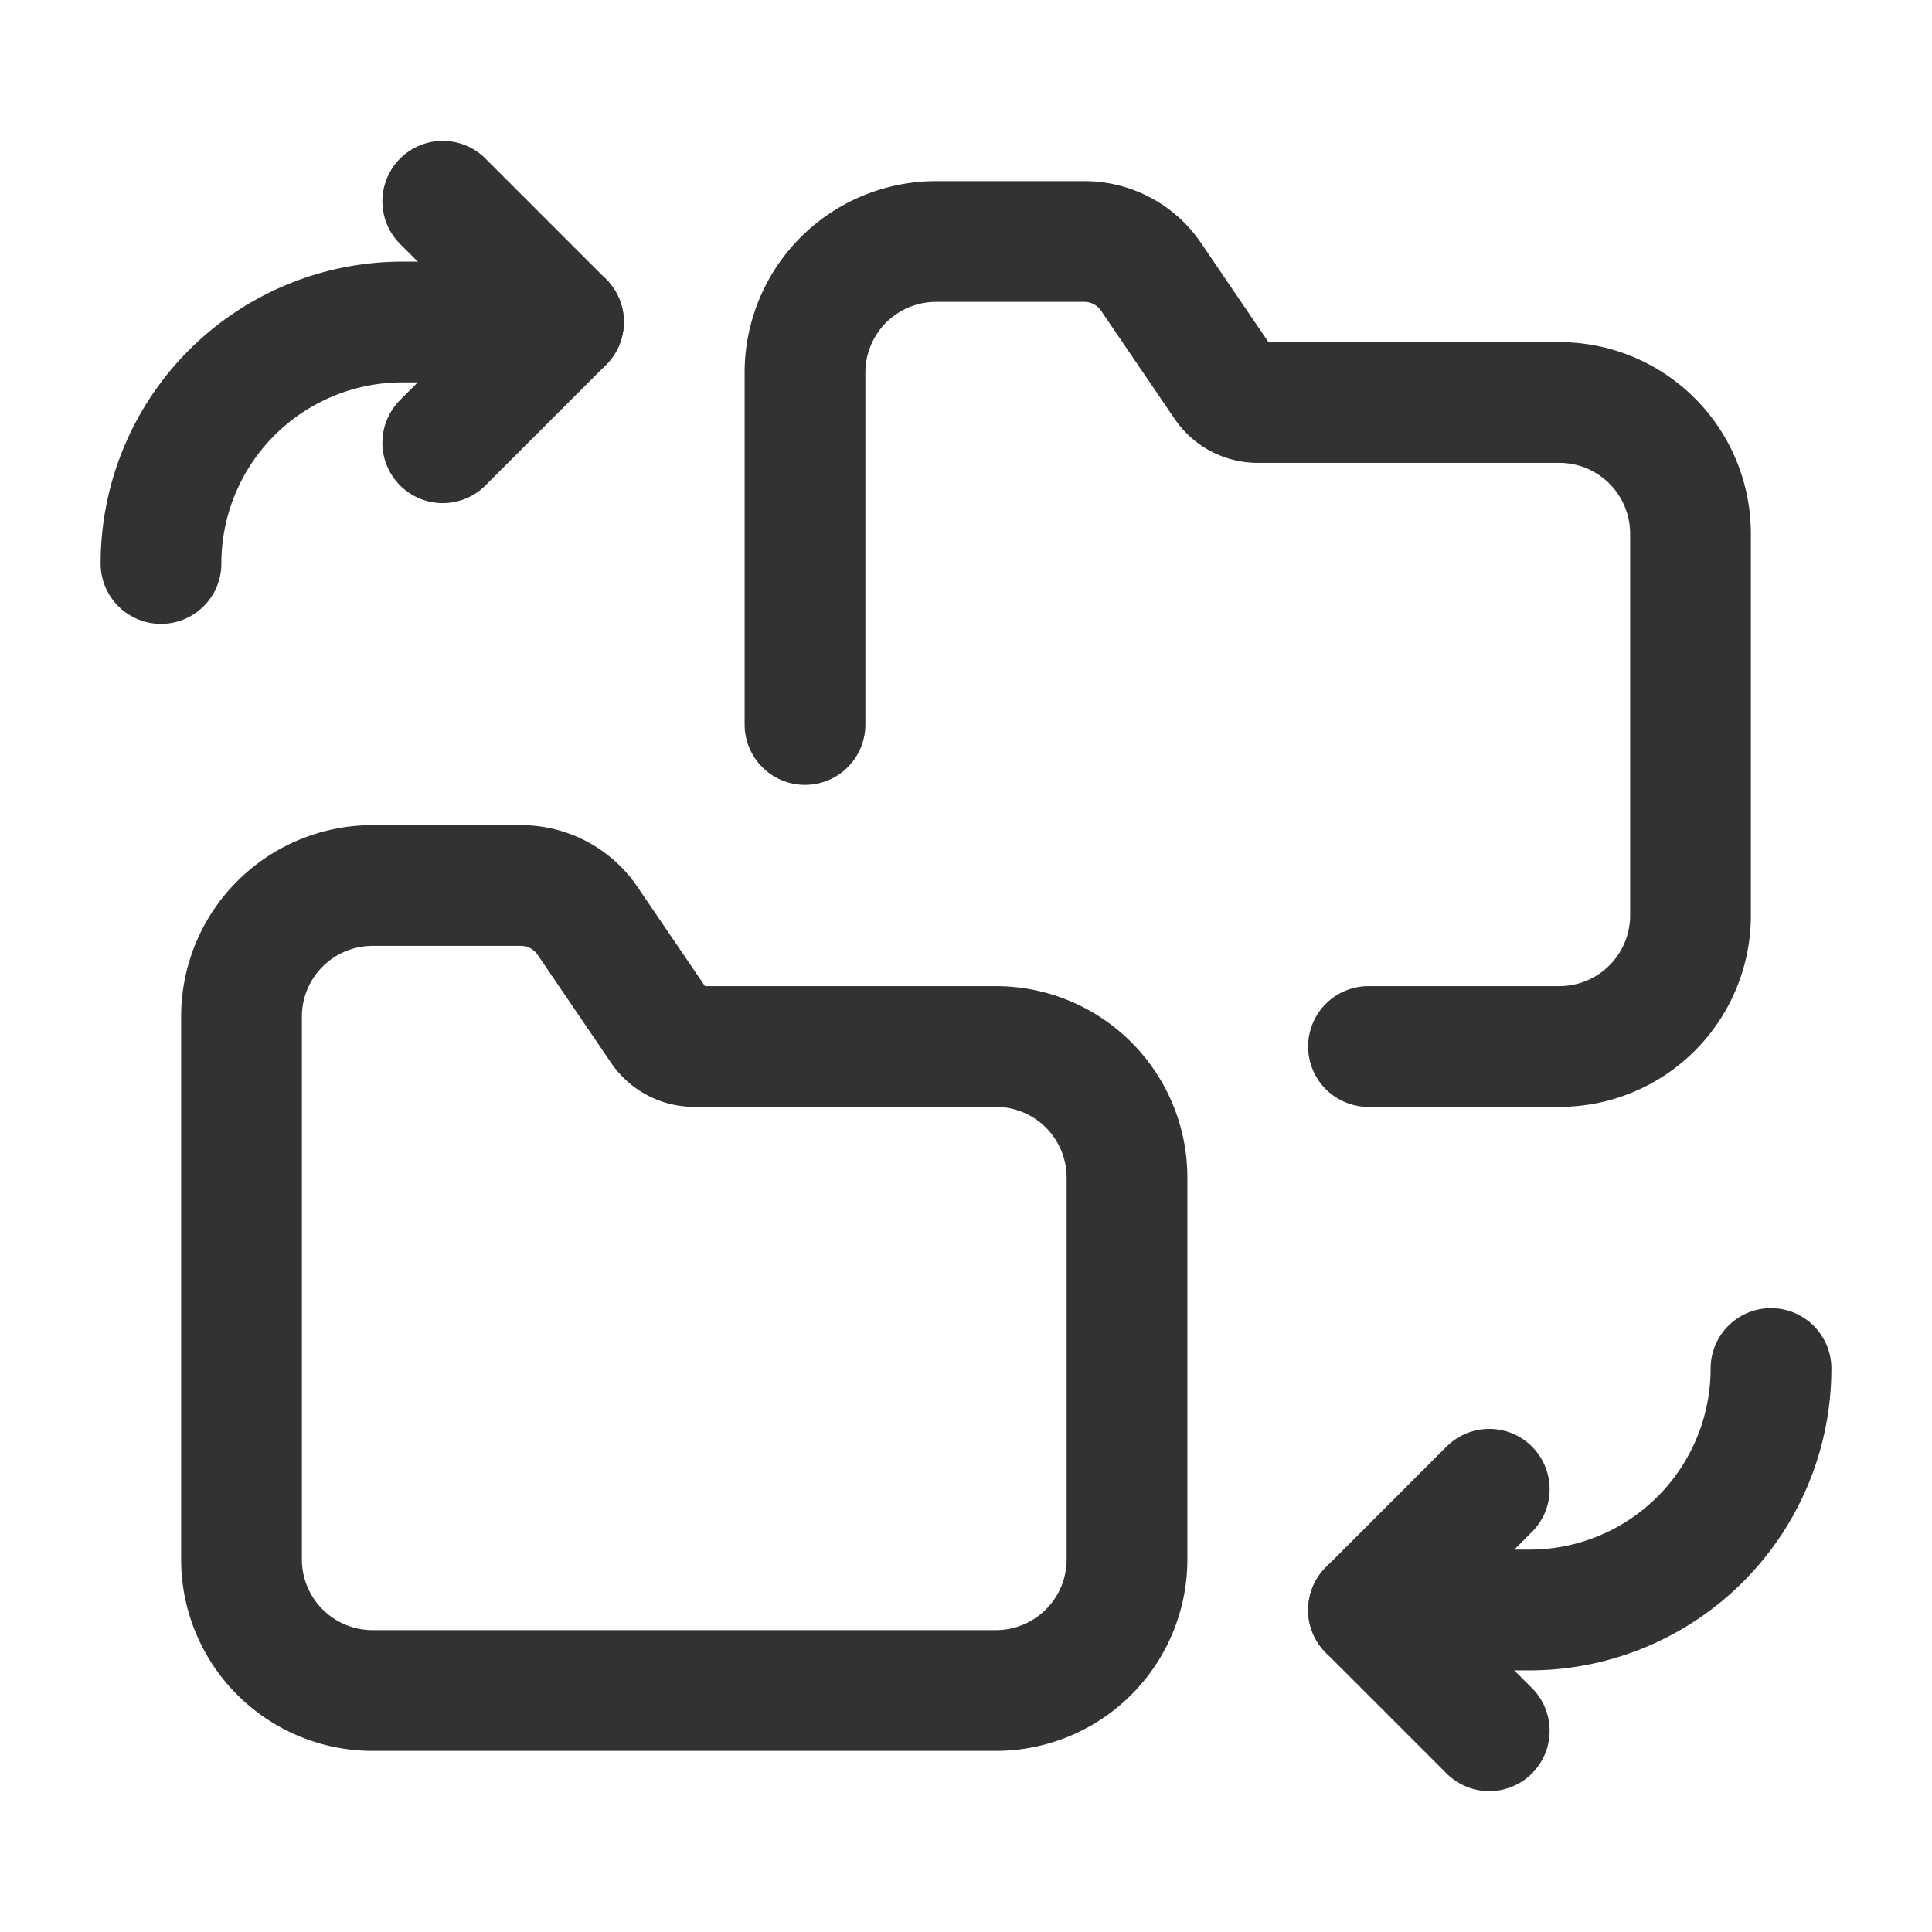 <svg id="Layer_3" data-name="Layer 3" xmlns="http://www.w3.org/2000/svg" viewBox="0 0 24 24"><path d="M24,24H0V0H24Z" fill="none"/><path d="M18.5,21.5,17,20l1.5-1.5" fill="none" stroke="#323232" stroke-linecap="round" stroke-linejoin="round" stroke-width="1.5"/><path d="M17,20h2a3,3,0,0,0,3-3" fill="none" stroke="#323232" stroke-linecap="round" stroke-linejoin="round" stroke-width="1.5"/><path d="M5.5,2.5,7,4,5.5,5.5" fill="none" stroke="#323232" stroke-linecap="round" stroke-linejoin="round" stroke-width="1.5"/><path d="M7,4H5A3,3,0,0,0,2,7" fill="none" stroke="#323232" stroke-linecap="round" stroke-linejoin="round" stroke-width="1.5"/><path d="M4.629,11H6.471a1,1,0,0,1,.827.438l.914,1.344A.5.5,0,0,0,8.625,13H12.371A1.629,1.629,0,0,1,14,14.629v4.742A1.629,1.629,0,0,1,12.371,21H4.629A1.629,1.629,0,0,1,3,19.371V12.629A1.629,1.629,0,0,1,4.629,11Z" fill="none" stroke="#323232" stroke-linecap="round" stroke-linejoin="round" stroke-width="1.5"/><path d="M10,9V4.629A1.629,1.629,0,0,1,11.629,3h1.842a1,1,0,0,1,.827.438l.914,1.344A.5.5,0,0,0,15.625,5H19.371A1.629,1.629,0,0,1,21,6.629v4.742A1.629,1.629,0,0,1,19.371,13H17" fill="none" stroke="#323232" stroke-linecap="round" stroke-linejoin="round" stroke-width="1.5"/></svg>